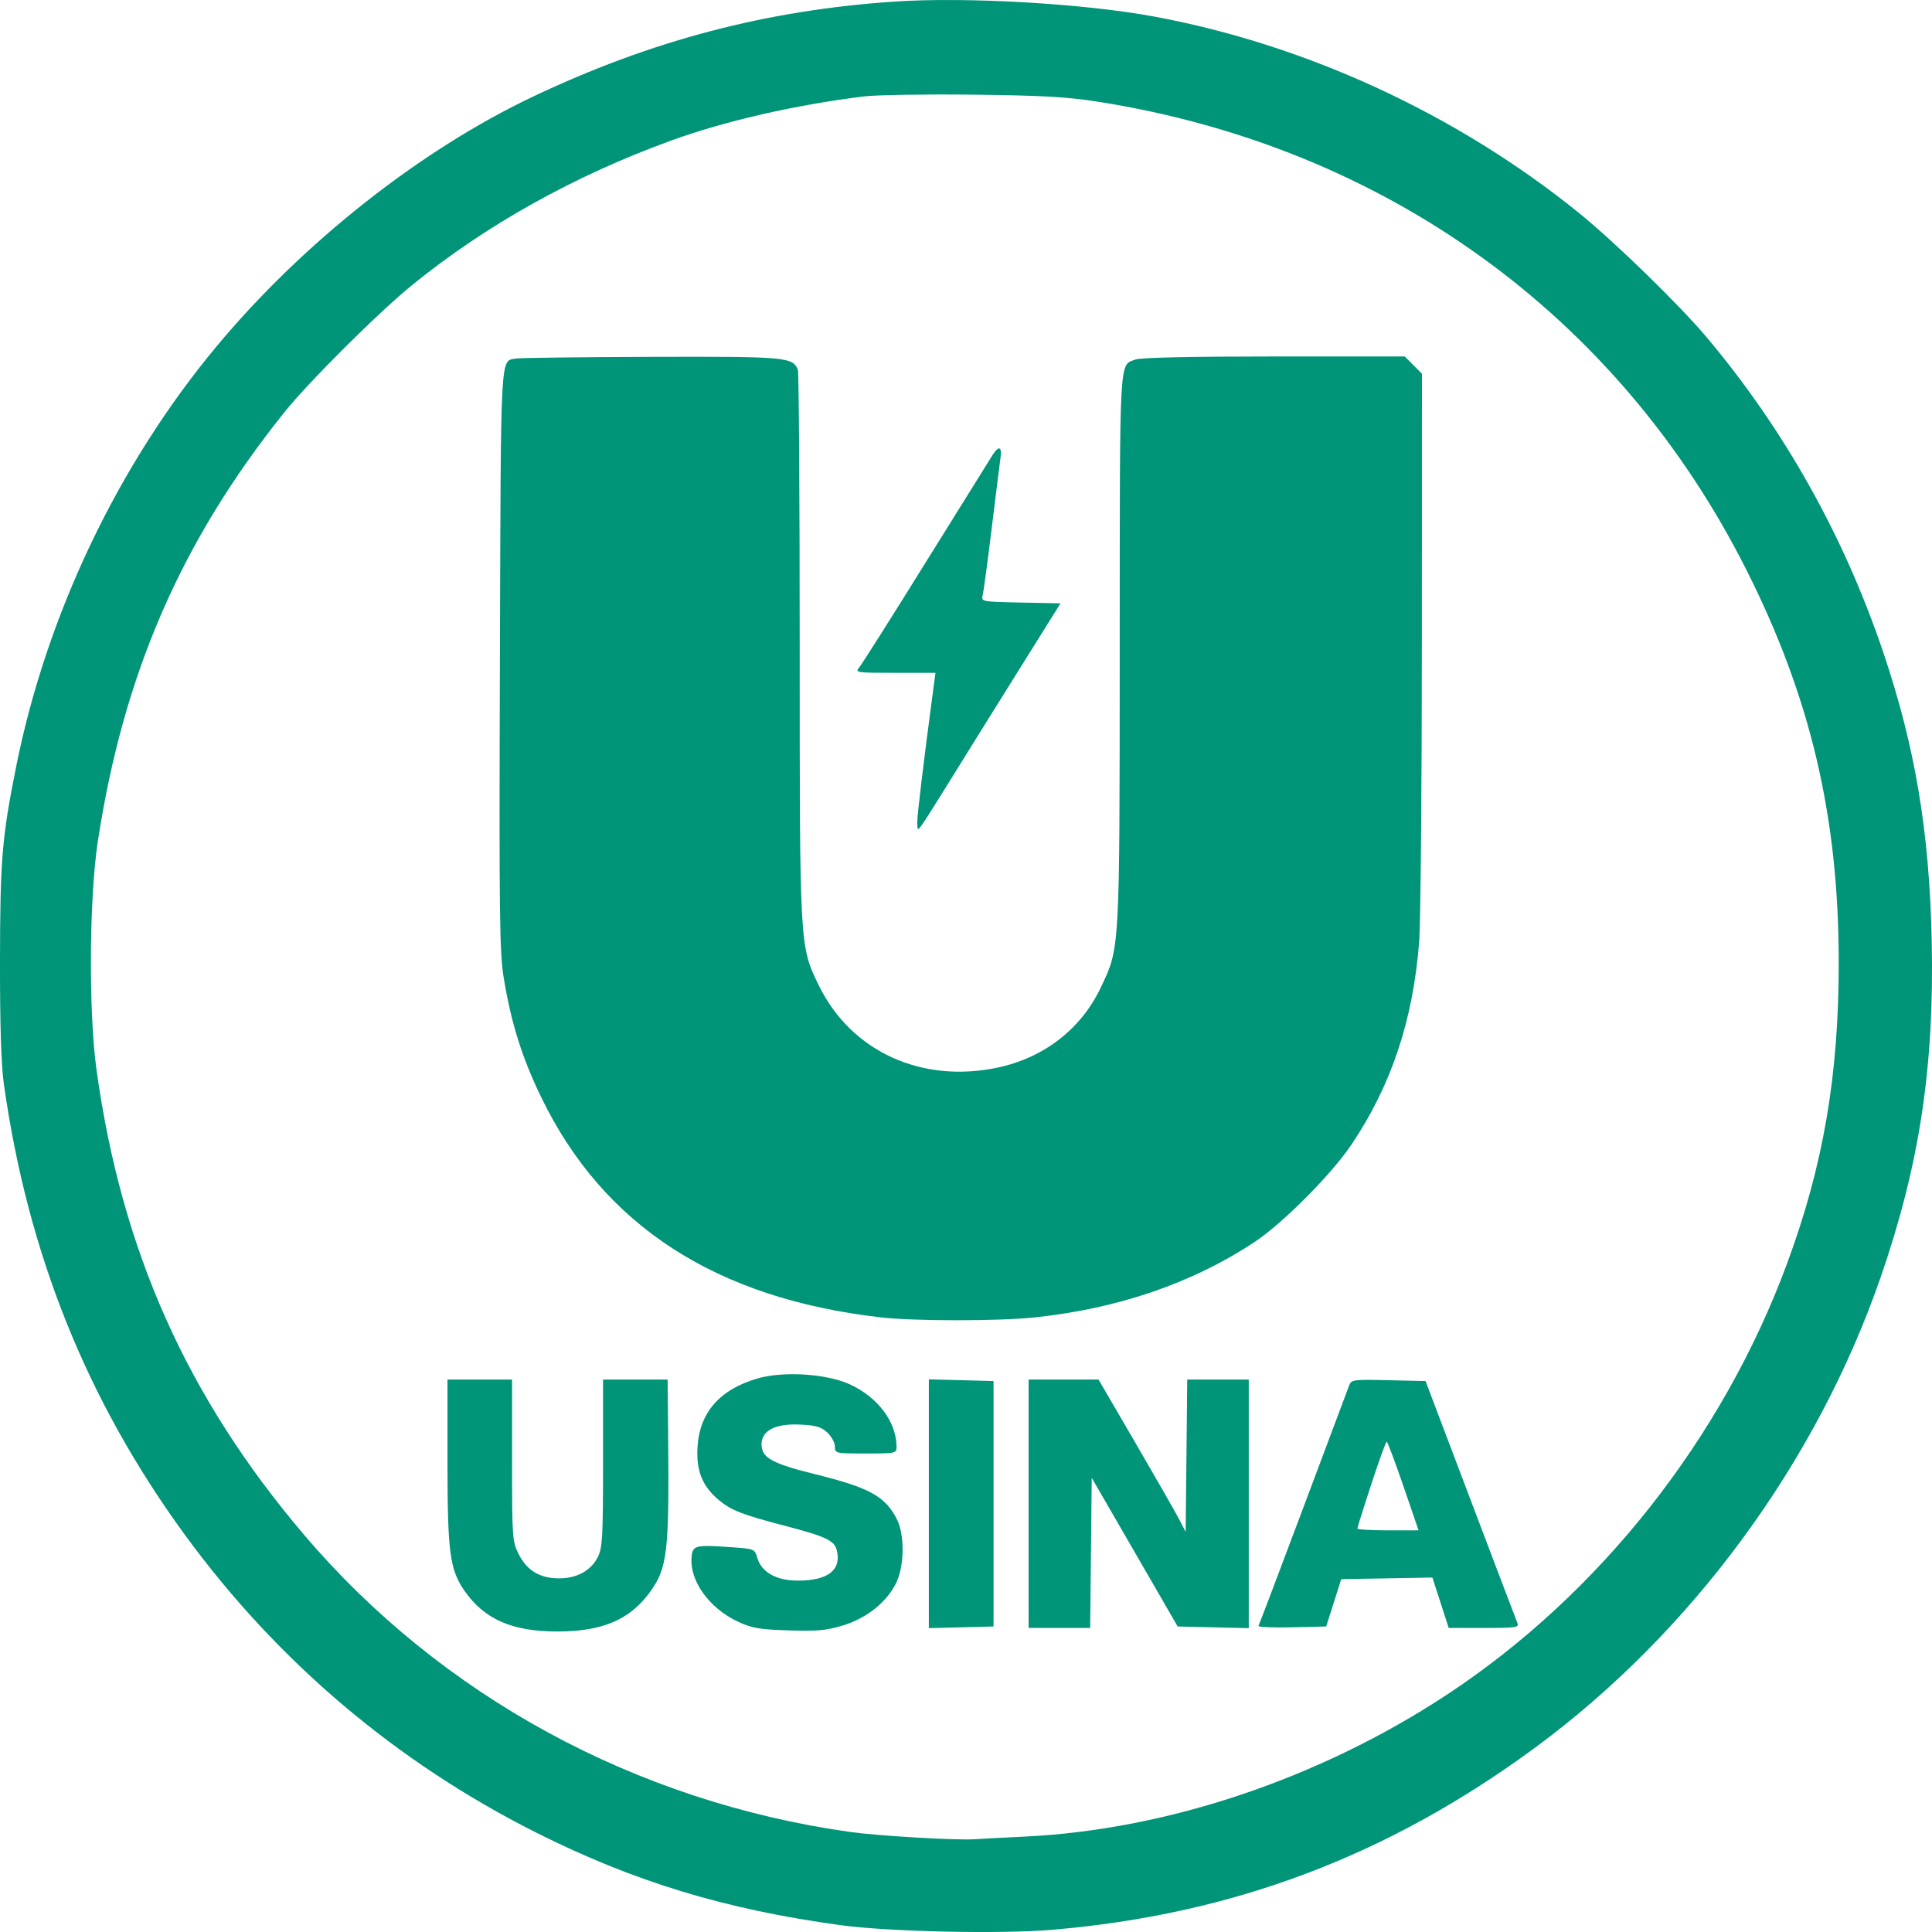 <svg width="65" height="65" viewBox="0 0 65 65" fill="none" xmlns="http://www.w3.org/2000/svg">
<path fill-rule="evenodd" clip-rule="evenodd" d="M30.114 0.052C25.787 0.34 21.9 1.363 17.896 3.268C14.123 5.064 10.182 8.176 7.293 11.645C3.98 15.621 1.573 20.663 0.547 25.774C0.067 28.166 0.005 28.91 0 32.287C-0.003 34.487 0.039 35.822 0.129 36.465C0.933 42.174 2.918 47.115 6.224 51.643C9.333 55.9 13.342 59.296 18.049 61.66C21.335 63.31 24.4 64.241 28.287 64.771C29.907 64.992 33.667 65.073 35.407 64.925C41.468 64.41 46.681 62.446 51.619 58.818C56.91 54.93 61.123 49.197 63.279 42.953C64.583 39.175 65.081 35.888 64.99 31.641C64.911 27.965 64.433 25.124 63.358 21.941C62.04 18.036 60.027 14.446 57.417 11.345C56.487 10.241 54.309 8.123 53.097 7.144C49.003 3.838 43.946 1.504 38.825 0.556C36.462 0.119 32.527 -0.109 30.114 0.052ZM29.077 3.243C26.785 3.522 24.381 4.072 22.56 4.736C19.311 5.919 16.357 7.568 13.87 9.587C12.737 10.507 10.38 12.854 9.556 13.884C6.09 18.216 4.152 22.678 3.291 28.308C3.002 30.2 2.978 34.034 3.244 35.968C4.08 42.052 6.286 46.999 10.23 51.637C14.835 57.052 21.373 60.613 28.584 61.632C29.526 61.765 32.134 61.919 32.78 61.879C33.052 61.862 33.83 61.821 34.508 61.788C39.279 61.556 44.388 59.837 48.662 57.027C53.811 53.641 57.951 48.398 60.127 42.502C61.345 39.203 61.862 36.189 61.862 32.387C61.862 27.474 60.915 23.453 58.745 19.151C54.431 10.598 46.572 4.932 36.928 3.42C35.91 3.26 35.042 3.211 32.731 3.185C31.129 3.167 29.485 3.193 29.077 3.243ZM17.361 12.062C16.824 12.168 16.852 11.638 16.819 22.19C16.792 30.93 16.805 32.042 16.953 32.934C17.203 34.435 17.567 35.592 18.209 36.917C20.299 41.231 24.079 43.683 29.62 44.32C30.745 44.45 33.578 44.451 34.805 44.323C37.611 44.029 40.12 43.169 42.211 41.784C43.151 41.161 44.776 39.53 45.453 38.531C46.801 36.538 47.539 34.337 47.746 31.69C47.795 31.061 47.836 26.503 47.837 21.56L47.84 12.574L47.551 12.284L47.262 11.993H42.867C40.065 11.993 38.373 12.03 38.201 12.096C37.648 12.308 37.675 11.805 37.672 21.81C37.668 32.087 37.68 31.869 37.025 33.243C36.367 34.622 35.117 35.589 33.57 35.917C31.007 36.462 28.633 35.374 27.551 33.158C26.901 31.827 26.905 31.899 26.905 21.741C26.905 16.717 26.877 12.533 26.844 12.445C26.679 12.012 26.456 11.992 21.898 12.006C19.52 12.014 17.478 12.039 17.361 12.062ZM33.399 15.3C33.319 15.424 32.309 17.046 31.153 18.907C29.998 20.767 28.985 22.368 28.901 22.463C28.759 22.628 28.824 22.637 30.112 22.637H31.473L31.403 23.16C31.067 25.681 30.859 27.412 30.861 27.661C30.863 27.949 30.869 27.952 31.012 27.761C31.093 27.651 31.463 27.069 31.834 26.468C32.206 25.866 33.222 24.232 34.094 22.836L35.679 20.299L34.343 20.272C33.018 20.244 33.008 20.242 33.062 20.023C33.092 19.902 33.229 18.884 33.366 17.763C33.504 16.641 33.636 15.578 33.661 15.4C33.714 15.023 33.605 14.982 33.399 15.3ZM25.522 46.367C24.225 46.731 23.532 47.516 23.466 48.699C23.422 49.477 23.627 49.992 24.16 50.446C24.594 50.814 24.94 50.951 26.412 51.335C27.776 51.691 28.07 51.829 28.151 52.149C28.32 52.818 27.863 53.178 26.845 53.178C26.123 53.179 25.623 52.9 25.481 52.418C25.391 52.112 25.381 52.108 24.592 52.053C23.393 51.968 23.306 51.99 23.268 52.381C23.192 53.175 23.856 54.105 24.825 54.558C25.295 54.778 25.542 54.821 26.532 54.853C27.497 54.884 27.803 54.856 28.367 54.684C29.166 54.439 29.843 53.894 30.155 53.246C30.43 52.675 30.438 51.631 30.173 51.11C29.782 50.341 29.253 50.05 27.42 49.597C25.97 49.238 25.621 49.044 25.621 48.594C25.621 48.127 26.091 47.887 26.925 47.929C27.459 47.955 27.635 48.008 27.838 48.2C27.977 48.331 28.09 48.542 28.09 48.669C28.09 48.897 28.107 48.901 29.127 48.901C30.136 48.901 30.164 48.895 30.163 48.677C30.161 47.835 29.532 47 28.574 46.567C27.809 46.221 26.377 46.127 25.522 46.367ZM15.055 49.178C15.055 52.222 15.132 52.805 15.625 53.517C16.292 54.48 17.234 54.892 18.76 54.89C20.278 54.887 21.201 54.49 21.878 53.548C22.453 52.748 22.516 52.205 22.48 48.379L22.461 46.414H21.375H20.289L20.289 49.224C20.288 51.702 20.268 52.075 20.116 52.379C19.884 52.842 19.413 53.102 18.808 53.102C18.164 53.102 17.729 52.84 17.45 52.285C17.235 51.859 17.228 51.747 17.228 49.129V46.414H16.141H15.055V49.178ZM31.25 50.592V54.777L32.339 54.749L33.427 54.721V50.592V46.464L32.339 46.435L31.25 46.407V50.592ZM34.607 50.592V54.77H35.642H36.678L36.704 52.245L36.73 49.72L38.176 52.22L39.621 54.721L40.817 54.749L42.013 54.777V50.595V46.414H40.978H39.943L39.917 48.975L39.89 51.537L39.657 51.09C39.528 50.843 38.868 49.691 38.191 48.528L36.959 46.414H35.783H34.607V50.592ZM45.382 46.635C45.335 46.759 44.642 48.607 43.842 50.741C43.041 52.875 42.366 54.656 42.34 54.699C42.315 54.742 42.817 54.764 43.456 54.749L44.618 54.721L44.871 53.925L45.124 53.129L46.658 53.102L48.192 53.074L48.466 53.922L48.74 54.77H49.93C51.024 54.77 51.114 54.757 51.048 54.596C51.009 54.501 50.298 52.632 49.469 50.443L47.961 46.464L46.714 46.436C45.495 46.408 45.465 46.413 45.382 46.635ZM46.136 49.934C45.878 50.72 45.667 51.391 45.667 51.425C45.667 51.46 46.13 51.487 46.696 51.487H47.726L47.215 49.996C46.934 49.176 46.682 48.505 46.655 48.504C46.627 48.504 46.394 49.147 46.136 49.934Z" fill="#009478"/>
</svg>
